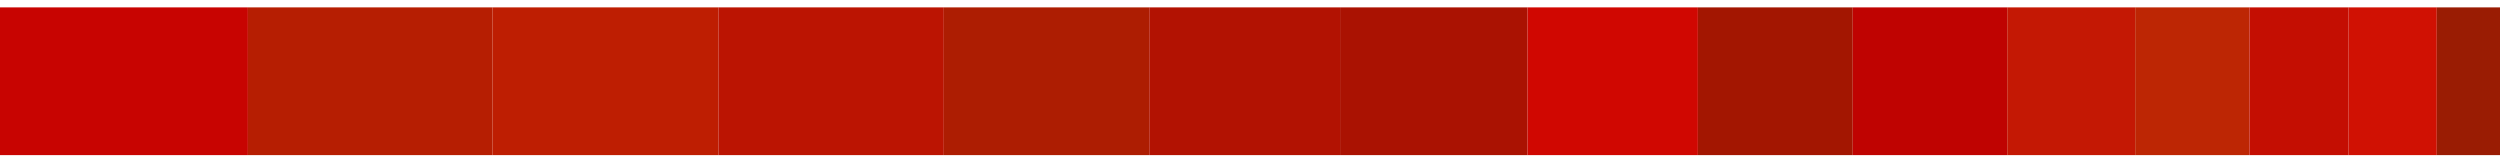 <?xml version="1.0" encoding="utf-8" standalone="no"?>
<!DOCTYPE svg PUBLIC "-//W3C//DTD SVG 1.1//EN"
  "http://www.w3.org/Graphics/SVG/1.1/DTD/svg11.dtd">
<svg xmlns:xlink="http://www.w3.org/1999/xlink" width="720pt" height="46.8pt" viewBox="0 0 720 46.8" xmlns="http://www.w3.org/2000/svg" version="1.1">
 <defs>
  <style type="text/css">*{stroke-linejoin: round; stroke-linecap: butt}</style>
 </defs>
 <g id="figure_1">
  <g id="patch_1">
   <path d="M 0 46.8 
L 720 46.8 
L 720 0 
L 0 0 
z
" style="fill: #ffffff"/>
  </g>
  <g id="axes_1">
   <g id="patch_2">
    <path d="M 0 44.673 
L 71.398 44.673 
L 71.398 2.127 
L 0 2.127 
z
" clip-path="url(#p2b30ccb969)" style="fill: #c80401"/>
   </g>
   <g id="patch_3">
    <path d="M 71.398 44.673 
L 141.807 44.673 
L 141.807 2.127 
L 71.398 2.127 
z
" clip-path="url(#p2b30ccb969)" style="fill: #b61e02"/>
   </g>
   <g id="patch_4">
    <path d="M 141.807 44.673 
L 206.893 44.673 
L 206.893 2.127 
L 141.807 2.127 
z
" clip-path="url(#p2b30ccb969)" style="fill: #be1e02"/>
   </g>
   <g id="patch_5">
    <path d="M 206.893 44.673 
L 271.827 44.673 
L 271.827 2.127 
L 206.893 2.127 
z
" clip-path="url(#p2b30ccb969)" style="fill: #bb1402"/>
   </g>
   <g id="patch_6">
    <path d="M 271.827 44.673 
L 330.988 44.673 
L 330.988 2.127 
L 271.827 2.127 
z
" clip-path="url(#p2b30ccb969)" style="fill: #ad1d02"/>
   </g>
   <g id="patch_7">
    <path d="M 330.988 44.673 
L 385.94 44.673 
L 385.94 2.127 
L 330.988 2.127 
z
" clip-path="url(#p2b30ccb969)" style="fill: #b21202"/>
   </g>
   <g id="patch_8">
    <path d="M 385.94 44.673 
L 439.932 44.673 
L 439.932 2.127 
L 385.94 2.127 
z
" clip-path="url(#p2b30ccb969)" style="fill: #aa1202"/>
   </g>
   <g id="patch_9">
    <path d="M 439.932 44.673 
L 488.991 44.673 
L 488.991 2.127 
L 439.932 2.127 
z
" clip-path="url(#p2b30ccb969)" style="fill: #d00701"/>
   </g>
   <g id="patch_10">
    <path d="M 488.991 44.673 
L 533.591 44.673 
L 533.591 2.127 
L 488.991 2.127 
z
" clip-path="url(#p2b30ccb969)" style="fill: #a31601"/>
   </g>
   <g id="patch_11">
    <path d="M 533.591 44.673 
L 578.082 44.673 
L 578.082 2.127 
L 533.591 2.127 
z
" clip-path="url(#p2b30ccb969)" style="fill: #bf0301"/>
   </g>
   <g id="patch_12">
    <path d="M 578.082 44.673 
L 614.93 44.673 
L 614.93 2.127 
L 578.082 2.127 
z
" clip-path="url(#p2b30ccb969)" style="fill: #c41804"/>
   </g>
   <g id="patch_13">
    <path d="M 614.93 44.673 
L 647.834 44.673 
L 647.834 2.127 
L 614.93 2.127 
z
" clip-path="url(#p2b30ccb969)" style="fill: #bd2604"/>
   </g>
   <g id="patch_14">
    <path d="M 647.834 44.673 
L 676.404 44.673 
L 676.404 2.127 
L 647.834 2.127 
z
" clip-path="url(#p2b30ccb969)" style="fill: #c40e02"/>
   </g>
   <g id="patch_15">
    <path d="M 676.404 44.673 
L 701.799 44.673 
L 701.799 2.127 
L 676.404 2.127 
z
" clip-path="url(#p2b30ccb969)" style="fill: #d01103"/>
   </g>
   <g id="patch_16">
    <path d="M 701.799 44.673 
L 720 44.673 
L 720 2.127 
L 701.799 2.127 
z
" clip-path="url(#p2b30ccb969)" style="fill: #9a1c03"/>
   </g>
  </g>
 </g>
 <defs>
  <clipPath id="p2b30ccb969">
   <rect x="0" y="0" width="720" height="46.8"/>
  </clipPath>
 </defs>
</svg>
